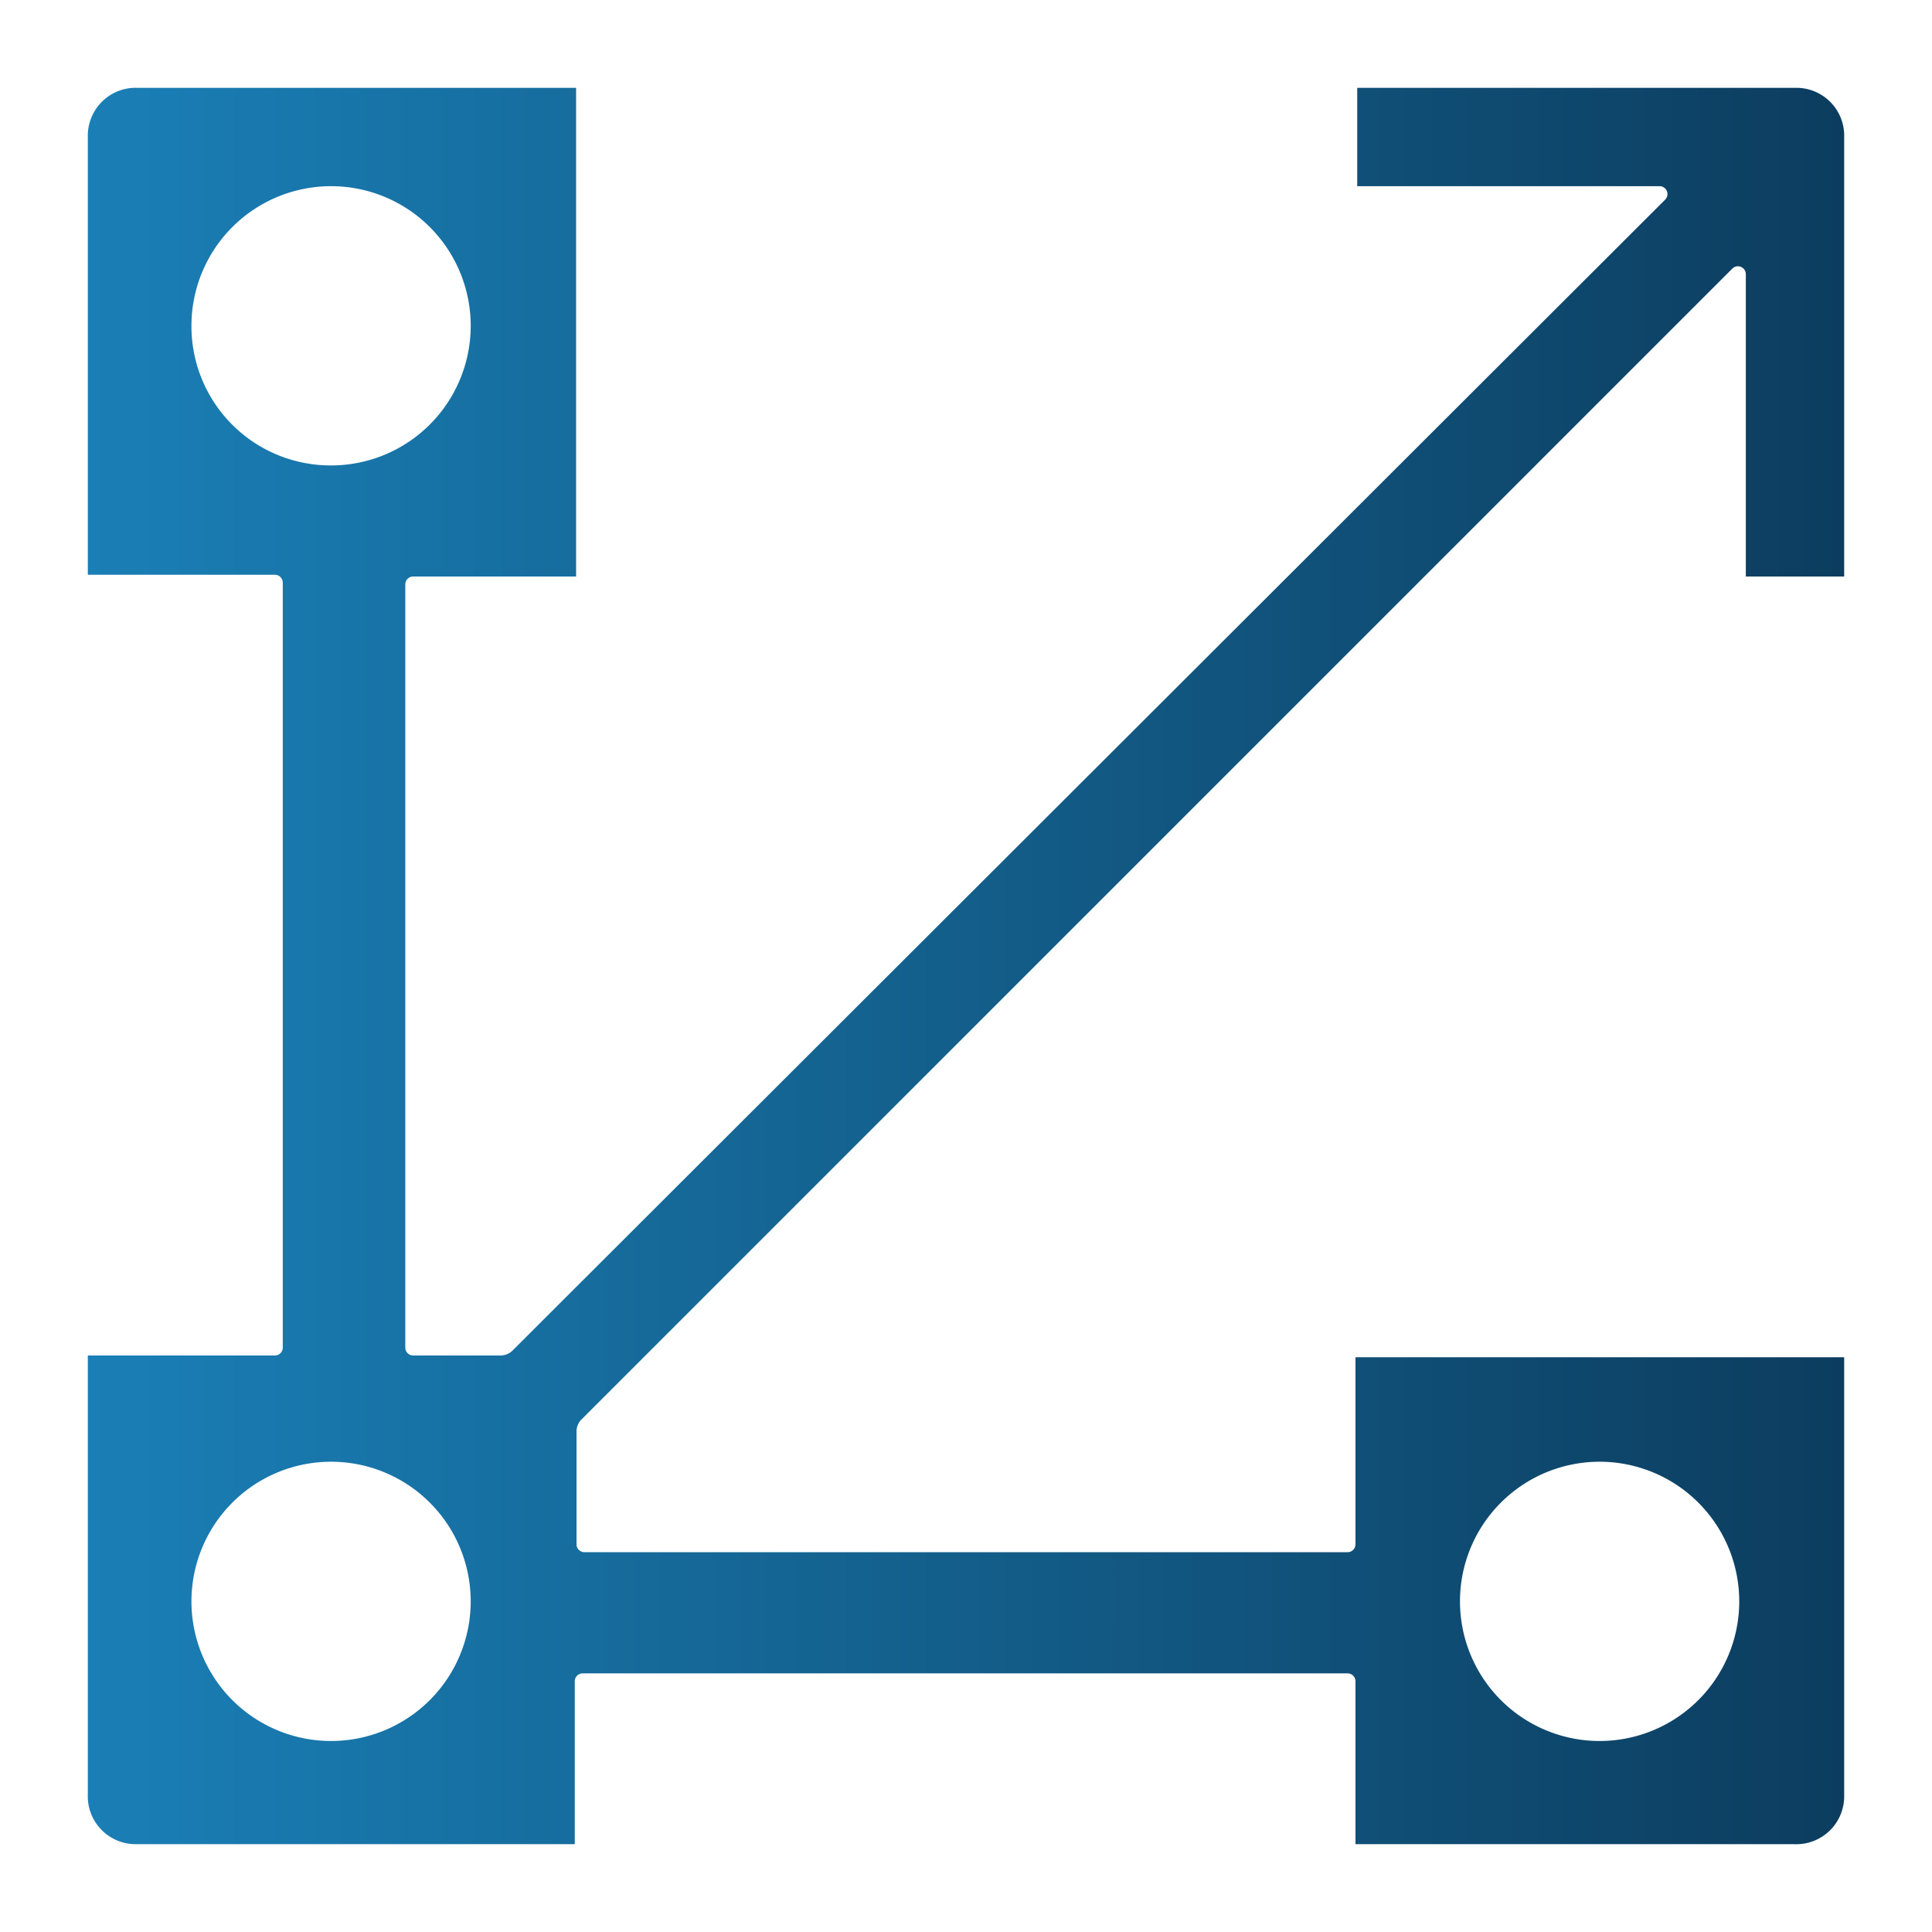 <svg xmlns="http://www.w3.org/2000/svg" xmlns:xlink="http://www.w3.org/1999/xlink" viewBox="0 0 44 44"><defs><style>.cls-1{fill:url(#Degradado_sin_nombre_8);}</style><linearGradient id="Degradado_sin_nombre_8" x1="2" y1="22" x2="42" y2="22" gradientUnits="userSpaceOnUse"><stop offset="0" stop-color="#1a7fb6"/><stop offset="1" stop-color="#0c3d5f"/></linearGradient></defs><g id="Capa_4" data-name="Capa 4"><path class="cls-1" d="M40.91,2h-10V4.24h6.88a.18.18,0,0,1,.13.31L11.66,30.77a.39.39,0,0,1-.25.1h-2a.18.18,0,0,1-.18-.18V13.31a.18.18,0,0,1,.18-.18h3.71V2h-10A1.09,1.09,0,0,0,2,3.09v10H6.26a.18.18,0,0,1,.18.18V30.69a.18.18,0,0,1-.18.18H2v10A1.09,1.09,0,0,0,3.09,42h10V38.29a.18.18,0,0,1,.18-.18H30.69a.18.18,0,0,1,.18.18V42h10A1.09,1.09,0,0,0,42,40.91v-10H30.87v4.26a.18.18,0,0,1-.18.18H13.31a.18.18,0,0,1-.18-.18V32.59a.39.39,0,0,1,.1-.25L39.45,6.12a.18.18,0,0,1,.31.13v6.88H42v-10A1.09,1.09,0,0,0,40.91,2ZM4.36,7.42A3.18,3.18,0,1,1,7.54,10.6,3.17,3.17,0,0,1,4.36,7.42ZM7.54,39.65a3.18,3.18,0,1,1,3.18-3.18A3.18,3.18,0,0,1,7.54,39.65Zm28.89-6.36a3.18,3.18,0,1,1-3.18,3.18A3.18,3.18,0,0,1,36.43,33.29Z"/></g></svg>